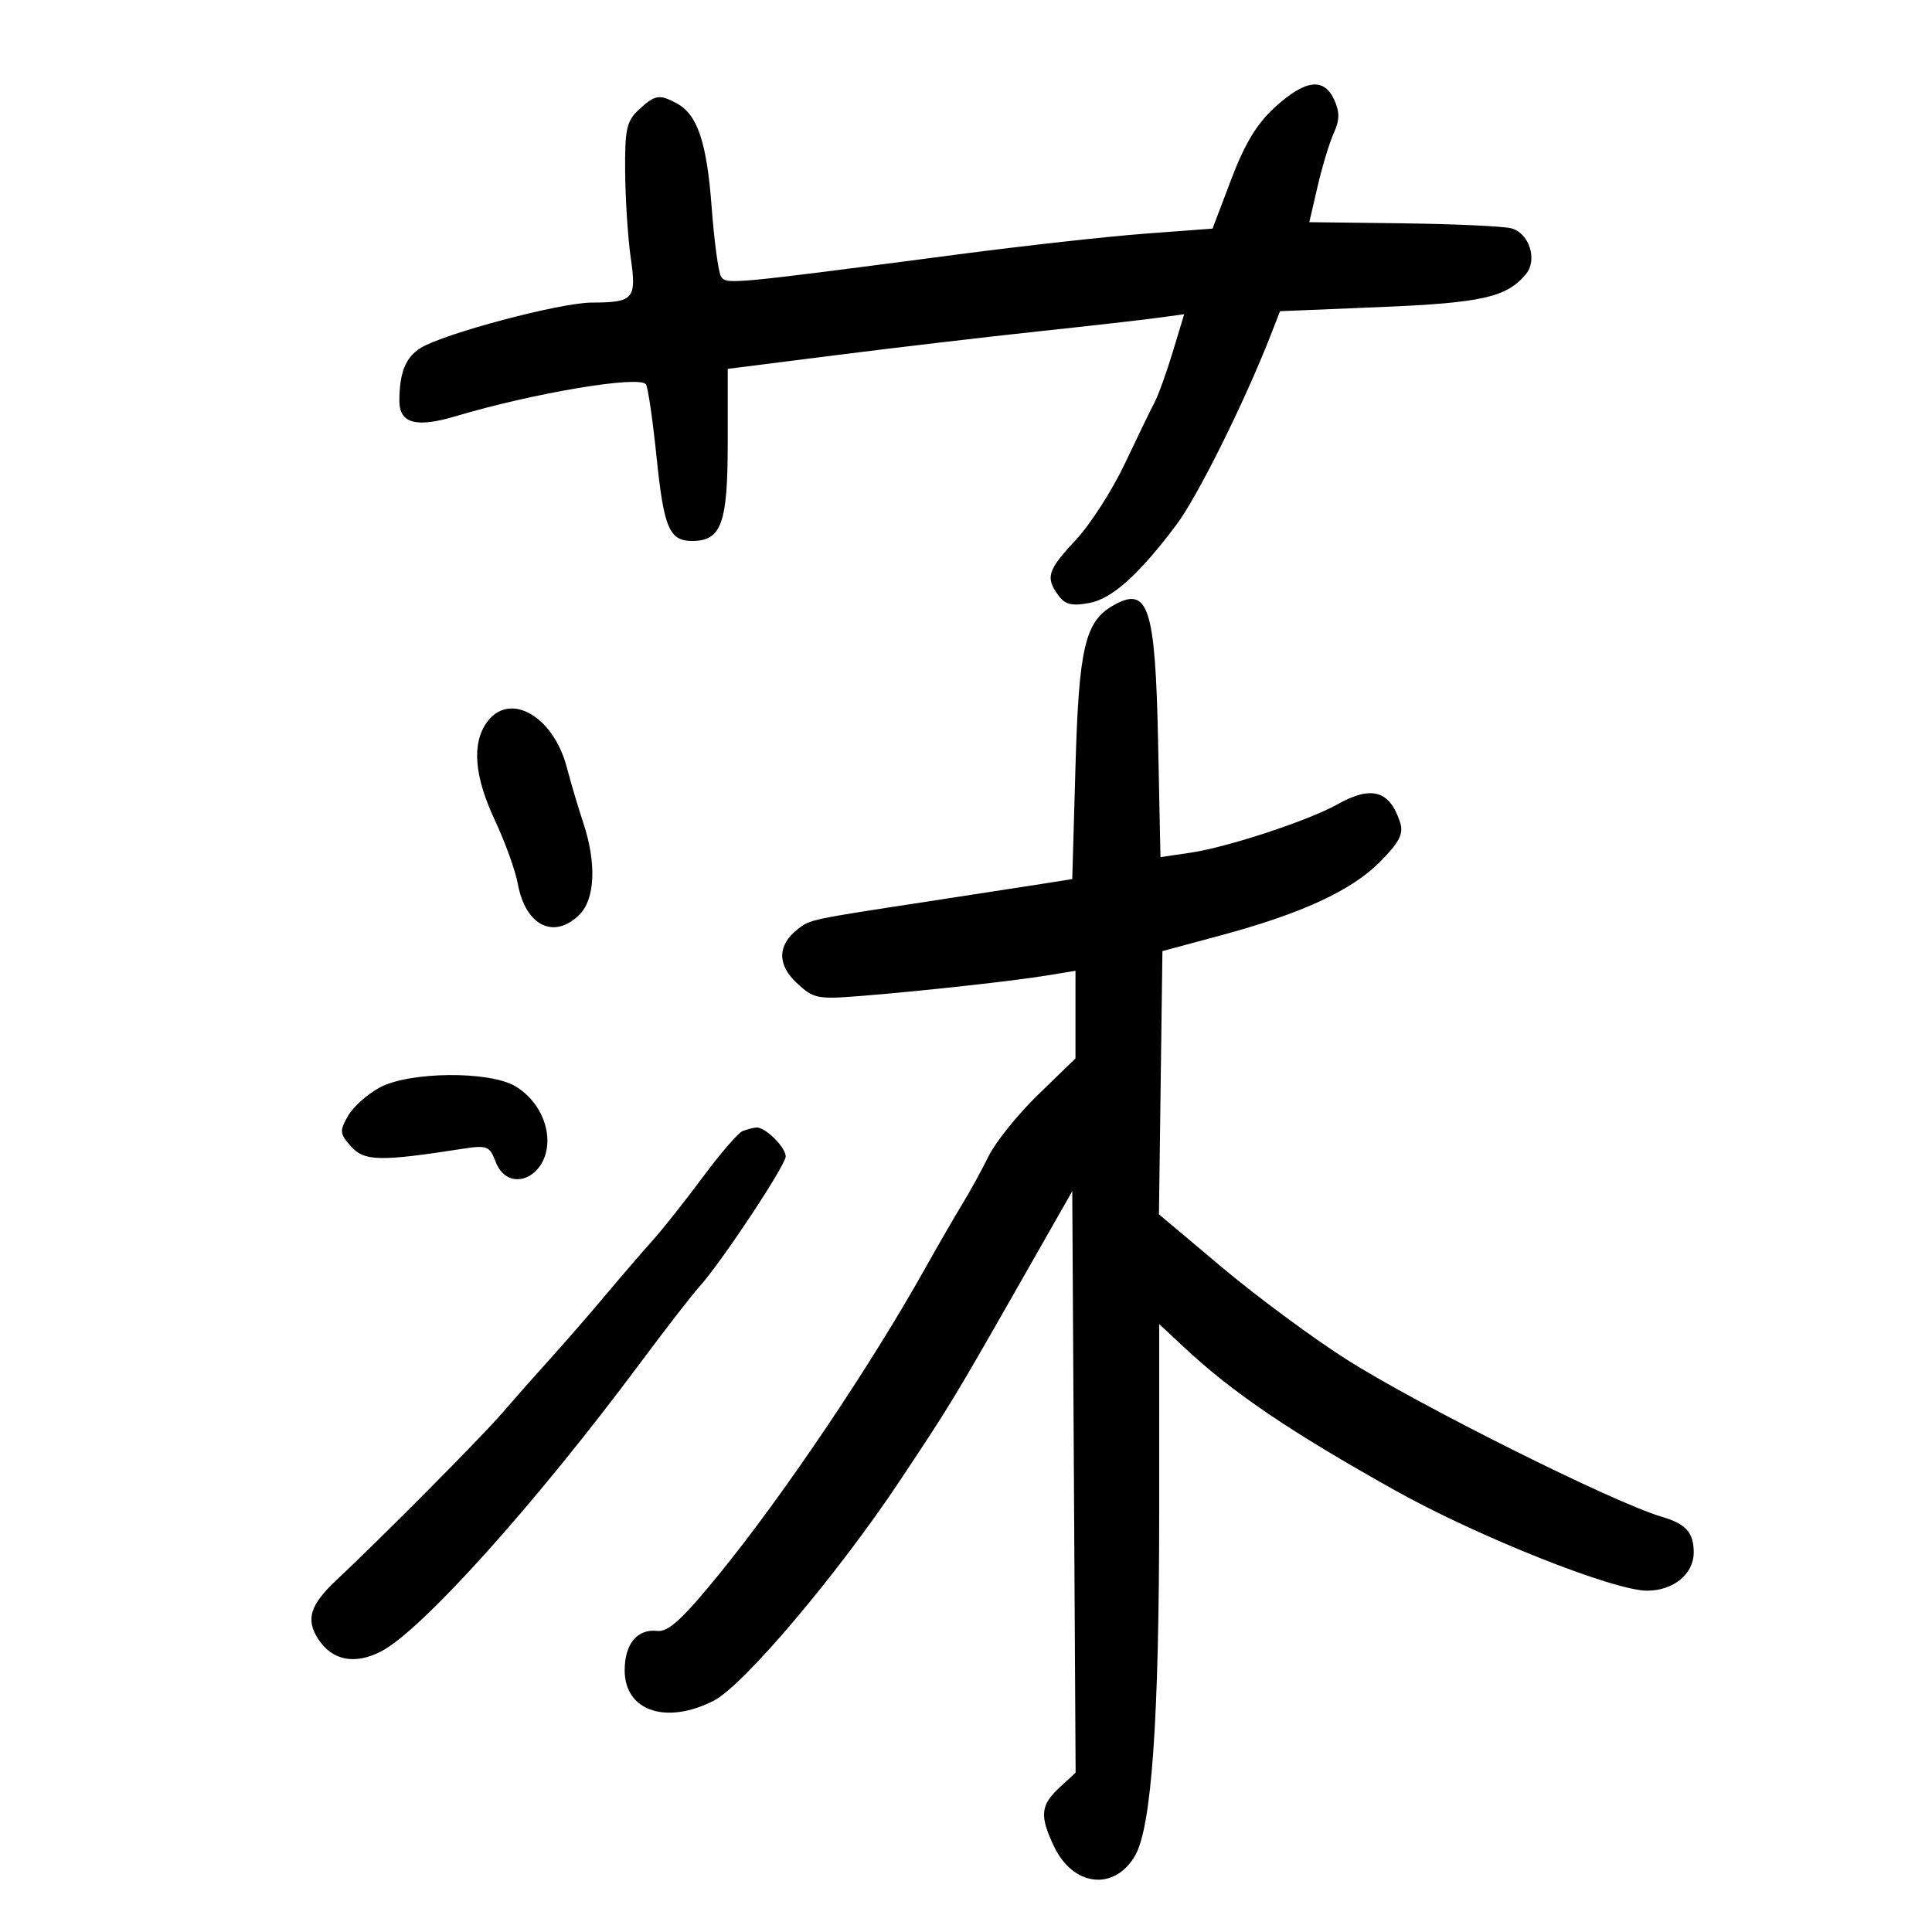 <svg xmlns="http://www.w3.org/2000/svg" width="300" height="300" viewBox="0 0 300 300" version="1.1">
	<path d="M 198.064 16.561 C 195.199 19.149, 193.325 22.223, 191.202 27.811 L 188.281 35.500 177.891 36.274 C 172.176 36.699, 159.175 38.139, 149 39.473 C 113.145 44.173, 112.748 44.210, 111.955 42.926 C 111.549 42.271, 110.895 37.407, 110.501 32.117 C 109.751 22.072, 108.293 17.762, 105.055 16.030 C 102.376 14.596, 101.683 14.715, 99.189 17.039 C 97.287 18.810, 97.010 20.090, 97.073 26.789 C 97.113 31.030, 97.502 36.975, 97.937 40 C 98.864 46.447, 98.417 46.963, 91.879 46.985 C 86.951 47.001, 68.896 51.799, 65.291 54.050 C 62.986 55.490, 62.036 57.848, 62.014 62.183 C 61.996 65.737, 64.570 66.471, 70.677 64.652 C 82.953 60.995, 99.414 58.242, 100.312 59.696 C 100.629 60.208, 101.365 65.280, 101.949 70.967 C 103.078 81.974, 103.936 84, 107.467 84 C 112.016 84, 113 81.300, 113 68.811 L 113 57.279 129.750 55.156 C 138.963 53.988, 153.025 52.335, 161 51.483 C 168.975 50.630, 177.385 49.676, 179.690 49.362 L 183.880 48.791 182.106 54.645 C 181.131 57.865, 179.855 61.400, 179.272 62.500 C 178.688 63.600, 176.615 67.875, 174.663 72 C 172.712 76.125, 169.290 81.450, 167.058 83.834 C 162.657 88.535, 162.301 89.662, 164.340 92.450 C 165.386 93.881, 166.440 94.140, 169.146 93.632 C 172.693 92.967, 176.839 89.246, 182.662 81.500 C 185.966 77.106, 193.283 62.379, 197.364 51.911 L 198.763 48.323 214.400 47.678 C 230.111 47.029, 233.965 46.158, 236.935 42.579 C 238.800 40.331, 237.452 36.151, 234.634 35.444 C 233.349 35.122, 225.775 34.777, 217.803 34.679 L 203.307 34.500 204.607 28.899 C 205.322 25.818, 206.450 22.105, 207.114 20.649 C 208.028 18.644, 208.044 17.393, 207.182 15.500 C 205.594 12.016, 202.726 12.350, 198.064 16.561 M 172.750 94.080 C 168.477 96.569, 167.523 100.703, 167 119 L 166.500 136.500 162.500 137.140 C 160.300 137.491, 151.975 138.776, 144 139.994 C 125.733 142.784, 125.819 142.766, 123.896 144.261 C 120.729 146.722, 120.652 149.772, 123.686 152.606 C 126.359 155.103, 126.877 155.204, 134 154.625 C 143.754 153.832, 157.381 152.323, 162.750 151.442 L 167 150.744 167 157.548 L 167 164.351 161.250 169.928 C 158.088 172.995, 154.611 177.304, 153.525 179.502 C 152.438 181.701, 150.586 185.075, 149.408 187 C 148.231 188.925, 145.630 193.425, 143.629 197 C 135.137 212.171, 121.578 232.290, 111.616 244.500 C 105.952 251.441, 103.768 253.443, 102.066 253.249 C 98.957 252.896, 97 255.261, 97 259.372 C 97 265.674, 103.427 267.863, 110.833 264.085 C 115.442 261.734, 130.102 244.404, 139.728 229.929 C 147.626 218.053, 148.003 217.433, 158.657 198.735 L 166.500 184.969 166.760 230.111 L 167.021 275.252 164.510 277.578 C 161.564 280.308, 161.410 281.955, 163.658 286.692 C 166.616 292.925, 172.982 293.687, 176.225 288.196 C 178.820 283.804, 179.998 267.051, 179.999 234.547 L 180 205.594 183.750 209.105 C 191.360 216.231, 200.262 222.273, 216.676 231.452 C 229.475 238.610, 250.566 247, 255.759 247 C 259.844 247, 263 244.414, 263 241.066 C 263 237.967, 261.791 236.624, 258 235.511 C 250.563 233.329, 220.114 218.120, 208.974 211.023 C 203.763 207.703, 195.104 201.291, 189.730 196.774 L 179.961 188.561 180.230 168.123 L 180.500 147.685 189.500 145.263 C 202.134 141.863, 209.878 138.286, 214.309 133.803 C 217.269 130.810, 217.965 129.464, 217.428 127.772 C 215.835 122.755, 212.998 121.912, 207.708 124.883 C 203.204 127.413, 190.593 131.565, 184.848 132.409 L 180.196 133.093 179.831 115.297 C 179.396 94.099, 178.309 90.842, 172.750 94.080 M 75.557 112.223 C 73.231 115.543, 73.664 120.590, 76.860 127.403 C 78.432 130.756, 80.025 135.173, 80.399 137.218 C 81.595 143.760, 86.031 145.969, 90 142 C 92.411 139.589, 92.638 133.988, 90.576 127.785 C 89.793 125.428, 88.637 121.536, 88.007 119.135 C 85.896 111.093, 79.021 107.276, 75.557 112.223 M 58.984 168.857 C 57.068 169.878, 54.840 171.872, 54.033 173.288 C 52.699 175.630, 52.745 176.061, 54.533 178.044 C 56.587 180.321, 59.037 180.372, 71.726 178.400 C 75.637 177.792, 76.026 177.939, 76.951 180.372 C 78.877 185.438, 85 182.959, 85 177.113 C 85 173.805, 83.012 170.438, 80.010 168.665 C 75.960 166.272, 63.623 166.385, 58.984 168.857 M 115.276 175.654 C 114.603 175.926, 111.822 179.153, 109.097 182.825 C 106.372 186.496, 102.872 190.912, 101.321 192.637 C 99.769 194.363, 96.475 198.188, 94 201.137 C 91.525 204.087, 87.666 208.525, 85.425 211 C 83.184 213.475, 79.809 217.290, 77.925 219.477 C 74.704 223.217, 59.423 238.617, 52.255 245.347 C 48.126 249.223, 47.431 251.483, 49.430 254.533 C 51.601 257.848, 55.064 258.530, 59.142 256.448 C 65.426 253.240, 83.147 233.516, 99.500 211.529 C 103.350 206.352, 107.440 201.078, 108.590 199.809 C 111.987 196.057, 122 180.948, 122 179.575 C 122 178.117, 118.787 174.962, 117.421 175.079 C 116.915 175.122, 115.949 175.381, 115.276 175.654" stroke="none" fill="black" fill-rule="evenodd"/>
</svg>